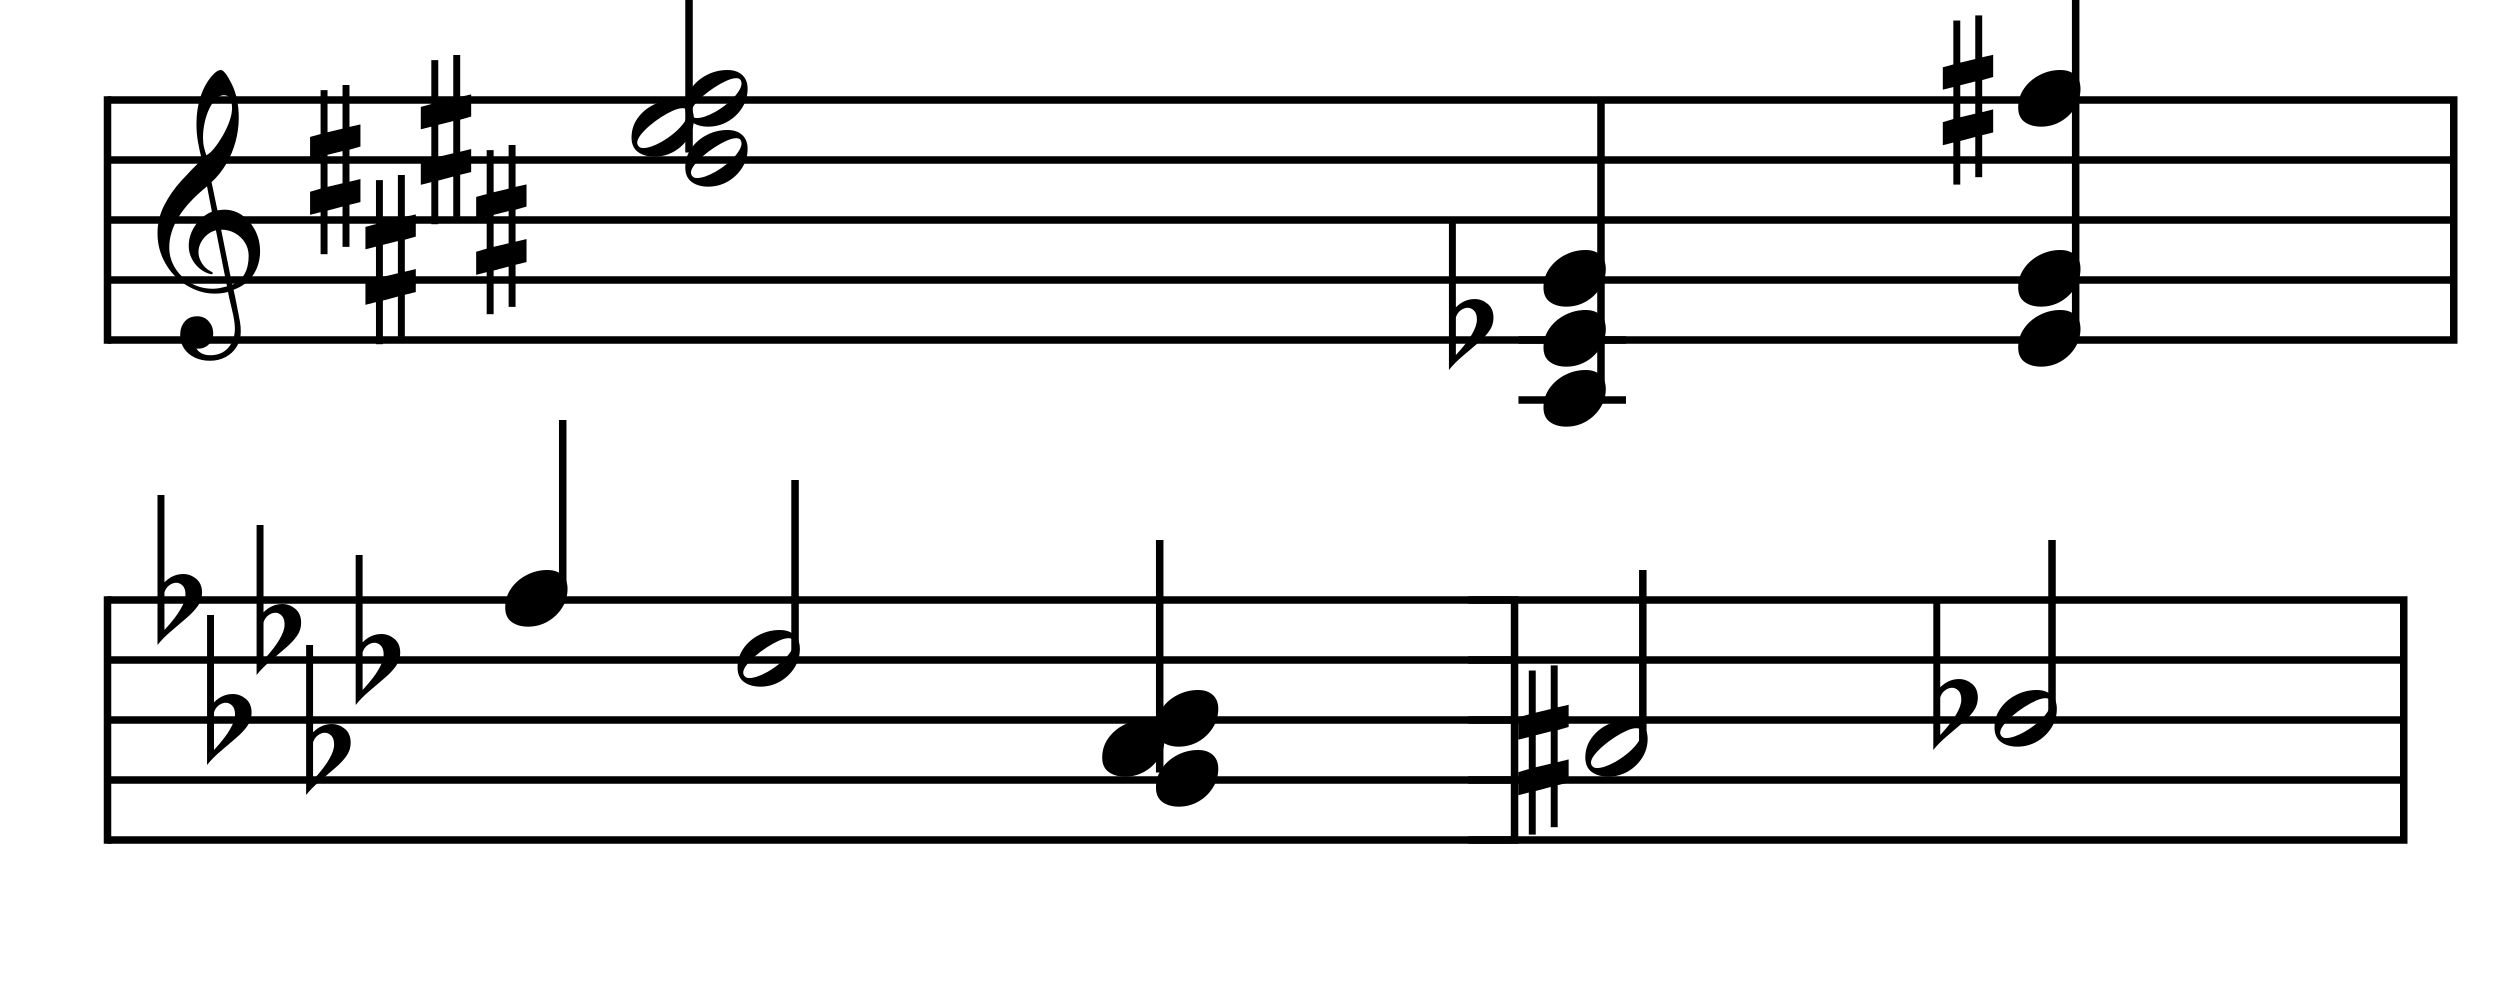 <svg height="200" width="500" xmlns="http://www.w3.org/2000/svg">
<rect fill="#fff" height="200" width="500" x="0" y="0"/>
<path d="M40.364 31.896Q39.894 30.116,39.592 28.37Q39.29 26.625,39.29 24.811Q39.29 23.233,39.508 21.84Q39.726 20.447,40.129 19.271Q40.565 17.928,41.271 16.736Q41.976 15.544,42.765 14.772Q43.554 14,44.158 14Q44.964 14,46.374 16.854Q47.079 18.298,47.415 19.976Q47.751 21.655,47.751 23.569Q47.751 25.953,47.113 28.32Q46.475 30.687,45.249 32.769Q44.024 34.851,42.311 36.429L43.487 42.069Q43.99 42.002,44.326 41.969Q44.662 41.935,44.83 41.935Q46.878 41.935,48.489 43.093Q50.101 44.252,51.058 46.132Q52.015 48.012,52.015 50.262Q52.015 52.847,50.689 54.912Q49.362 56.977,46.71 57.951Q46.878 58.522,47.684 62.719Q47.885 63.726,47.986 64.313Q48.086 64.901,48.12 65.337Q48.154 65.774,48.154 66.345Q48.154 68.023,47.331 69.35Q46.508 70.676,45.115 71.415Q43.722 72.153,42.009 72.153Q40.263 72.153,38.92 71.499Q37.577 70.844,36.805 69.686Q36.033 68.527,36.033 67.016Q36.033 65.405,36.922 64.33Q37.812 63.256,39.457 63.256Q40.868 63.256,41.757 64.28Q42.647 65.304,42.647 66.714Q42.647 67.923,41.808 68.829Q40.968 69.736,39.625 69.736L39.29 69.736Q40.163 71.045,42.043 71.045Q44.36 71.045,45.669 69.534Q46.978 68.023,46.978 65.673Q46.978 65.102,46.844 64.145Q46.71 63.189,46.374 61.846Q46.038 60.503,45.854 59.63Q45.669 58.757,45.602 58.387Q44.46 58.723,42.916 58.723Q40.028 58.723,37.275 57.044Q34.589 55.365,33.044 52.612Q31.5 49.859,31.5 46.669Q31.5 43.647,32.877 40.995Q34.253 38.342,36.285 36.126Q38.316 33.91,40.364 31.896ZM41.271 31.057Q42.043 30.654,42.916 29.562Q43.789 28.471,44.595 27.061Q45.4 25.651,45.904 24.224Q46.408 22.797,46.408 21.655Q46.408 20.447,46.038 19.741Q45.669 19.036,44.762 19.036Q43.957 19.036,43.201 19.775Q42.446 20.514,41.858 21.739Q41.271 22.965,40.935 24.476Q40.599 25.987,40.599 27.565Q40.599 28.639,40.817 29.512Q41.036 30.385,41.271 31.057ZM43.184 46.065Q42.278 46.266,41.472 46.921Q40.666 47.576,40.179 48.499Q39.693 49.422,39.693 50.463Q39.693 51.303,40.129 52.193Q40.565 53.082,41.203 53.619Q41.64 54.022,42.076 54.224Q42.58 54.459,42.58 54.66Q42.58 54.761,42.244 54.862Q40.968 54.56,39.944 53.72Q38.92 52.881,38.333 51.689Q37.745 50.497,37.745 49.154Q37.745 47.71,38.333 46.367Q38.92 45.024,39.978 43.95Q41.036 42.875,42.379 42.338L41.405 37.268Q37.51 40.424,35.68 43.463Q33.85 46.501,33.85 49.49Q33.85 51.672,34.992 53.552Q36.133 55.433,38.114 56.591Q40.095 57.749,42.58 57.749Q43.252 57.749,43.94 57.615Q44.628 57.481,45.4 57.279L43.184 46.065ZM46.441 56.943Q49.732 55.533,49.732 51.168Q49.732 49.725,48.993 48.533Q48.254 47.341,47.012 46.636Q45.77 45.931,44.225 45.931L46.441 56.943Z" fill="#000"/>
<path d="M64.119 37.727L64.119 31.326L62.015 31.863L62.015 27.386L64.119 26.804L64.119 18.03L65.507 18.03L65.507 26.446L68.506 25.73L68.506 17L69.894 17L69.894 25.372L72.088 24.879L72.088 29.311L69.894 29.938L69.894 36.34L72.088 35.802L72.088 40.414L69.894 40.951L69.894 49.367L68.506 49.367L68.506 41.309L65.507 42.115L65.507 50.844L64.119 50.844L64.119 42.428L62.015 42.965L62.015 38.354L64.119 37.727ZM68.506 36.653L68.506 30.206L65.507 30.968L65.507 37.369L68.506 36.653Z" fill="#000"/>
<path d="M75.192 55.727L75.192 49.326L73.088 49.863L73.088 45.386L75.192 44.804L75.192 36.03L76.579 36.03L76.579 44.446L79.579 43.73L79.579 35L80.967 35L80.967 43.372L83.16 42.879L83.16 47.311L80.967 47.938L80.967 54.34L83.16 53.802L83.16 58.414L80.967 58.951L80.967 67.367L79.579 67.367L79.579 59.309L76.579 60.115L76.579 68.844L75.192 68.844L75.192 60.428L73.088 60.965L73.088 56.354L75.192 55.727ZM79.579 54.653L79.579 48.206L76.579 48.968L76.579 55.369L79.579 54.653Z" fill="#000"/>
<path d="M86.264 31.727L86.264 25.326L84.16 25.863L84.16 21.386L86.264 20.804L86.264 12.03L87.652 12.03L87.652 20.446L90.652 19.73L90.652 11L92.039 11L92.039 19.372L94.233 18.879L94.233 23.311L92.039 23.938L92.039 30.34L94.233 29.802L94.233 34.414L92.039 34.951L92.039 43.367L90.652 43.367L90.652 35.309L87.652 36.115L87.652 44.844L86.264 44.844L86.264 36.428L84.16 36.965L84.16 32.354L86.264 31.727ZM90.652 30.653L90.652 24.206L87.652 24.968L87.652 31.369L90.652 30.653Z" fill="#000"/>
<path d="M97.337 49.727L97.337 43.326L95.233 43.863L95.233 39.386L97.337 38.804L97.337 30.03L98.725 30.03L98.725 38.446L101.724 37.73L101.724 29L103.112 29L103.112 37.372L105.306 36.879L105.306 41.311L103.112 41.938L103.112 48.34L105.306 47.802L105.306 52.414L103.112 52.951L103.112 61.367L101.724 61.367L101.724 53.309L98.725 54.115L98.725 62.844L97.337 62.844L97.337 54.428L95.233 54.965L95.233 50.354L97.337 49.727ZM101.724 48.653L101.724 42.206L98.725 42.968L98.725 49.369L101.724 48.653Z" fill="#000"/>
<path d="M141.631 37.332Q139.616 37.332,138.336 36.388Q137.056 35.443,137.056 33.513Q137.056 31.372,138.252 29.672Q139.448 27.973,141.379 26.986Q143.309 26,145.492 26Q147.338 26,148.43 26.986Q149.521 27.973,149.521 29.777Q149.521 31.834,148.43 33.555Q147.338 35.275,145.555 36.304Q143.771 37.332,141.631 37.332ZM138.189 34.52Q138.189 34.94,138.504 35.275Q138.819 35.611,139.364 35.611Q140.833 35.611,143.016 34.394Q144.484 33.555,145.681 32.526Q146.877 31.498,147.59 30.47Q148.304 29.442,148.304 28.728Q148.304 28.266,148.073 27.952Q147.842 27.637,147.254 27.637Q146.457 27.637,145.324 28.14Q144.191 28.644,142.953 29.442Q141.714 30.239,140.623 31.183Q139.532 32.128,138.861 33.009Q138.189 33.89,138.189 34.52Z" fill="#000"/>
<path d="M130.881 31.332Q128.866 31.332,127.586 30.388Q126.306 29.443,126.306 27.513Q126.306 25.372,127.502 23.672Q128.698 21.973,130.629 20.986Q132.559 20,134.742 20Q136.588 20,137.68 20.986Q138.771 21.973,138.771 23.777Q138.771 25.834,137.68 27.555Q136.588 29.275,134.805 30.304Q133.021 31.332,130.881 31.332ZM127.439 28.52Q127.439 28.94,127.754 29.275Q128.069 29.611,128.614 29.611Q130.083 29.611,132.266 28.394Q133.734 27.555,134.931 26.526Q136.127 25.498,136.84 24.47Q137.554 23.442,137.554 22.728Q137.554 22.266,137.323 21.952Q137.092 21.637,136.504 21.637Q135.707 21.637,134.574 22.14Q133.441 22.644,132.203 23.442Q130.964 24.239,129.873 25.183Q128.782 26.128,128.111 27.009Q127.439 27.89,127.439 28.52Z" fill="#000"/>
<path d="M141.631 25.332Q139.616 25.332,138.336 24.388Q137.056 23.443,137.056 21.513Q137.056 19.372,138.252 17.672Q139.448 15.973,141.379 14.986Q143.309 14,145.492 14Q147.338 14,148.43 14.986Q149.521 15.973,149.521 17.777Q149.521 19.834,148.43 21.555Q147.338 23.275,145.555 24.304Q143.771 25.332,141.631 25.332ZM138.189 22.52Q138.189 22.94,138.504 23.275Q138.819 23.611,139.364 23.611Q140.833 23.611,143.016 22.394Q144.484 21.555,145.681 20.526Q146.877 19.498,147.59 18.47Q148.304 17.442,148.304 16.728Q148.304 16.266,148.073 15.952Q147.842 15.637,147.254 15.637Q146.457 15.637,145.324 16.14Q144.191 16.644,142.953 17.442Q141.714 18.239,140.623 19.183Q139.532 20.128,138.861 21.009Q138.189 21.89,138.189 22.52Z" fill="#000"/>
<line stroke="#000" stroke-width="1.5" x1="137.806" x2="137.806" y1="-16" y2="30.5"/>
<path d="M289.787 44.006L291.175 44.006L291.175 61.465Q292.831 59.809,294.935 59.809Q296.368 59.809,297.532 60.771Q298.696 61.734,298.696 63.569Q298.696 65.002,297.845 66.21Q296.995 67.419,295.562 68.628L292.473 71.269Q291.623 71.985,290.951 72.679Q290.28 73.373,289.787 74L289.787 44.006ZM291.175 71.001Q292.339 69.747,293.145 68.695Q293.951 67.643,294.398 66.837Q294.891 65.987,295.137 65.27Q295.383 64.554,295.383 63.927Q295.383 62.674,294.801 62.114Q294.219 61.555,293.548 61.555Q292.831 61.555,292.137 62.069Q291.444 62.584,291.175 63.48L291.175 71.001Z" fill="#000"/>
<path d="M313.271 85.332Q311.256 85.332,309.976 84.388Q308.696 83.443,308.696 81.513Q308.696 79.372,309.892 77.672Q311.088 75.973,313.019 74.986Q314.949 74,317.132 74Q318.979 74,320.07 74.986Q321.161 75.973,321.161 77.777Q321.161 79.834,320.07 81.555Q318.979 83.275,317.195 84.304Q315.411 85.332,313.271 85.332Z" fill="#000"/>
<path d="M313.271 73.332Q311.256 73.332,309.976 72.388Q308.696 71.443,308.696 69.513Q308.696 67.372,309.892 65.672Q311.088 63.973,313.019 62.986Q314.949 62,317.132 62Q318.979 62,320.07 62.986Q321.161 63.973,321.161 65.777Q321.161 67.834,320.07 69.555Q318.979 71.275,317.195 72.304Q315.411 73.332,313.271 73.332Z" fill="#000"/>
<path d="M313.271 61.332Q311.256 61.332,309.976 60.388Q308.696 59.443,308.696 57.513Q308.696 55.372,309.892 53.672Q311.088 51.973,313.019 50.986Q314.949 50,317.132 50Q318.979 50,320.07 50.986Q321.161 51.973,321.161 53.777Q321.161 55.834,320.07 57.555Q318.979 59.275,317.195 60.304Q315.411 61.332,313.271 61.332Z" fill="#000"/>
<line stroke="#000" stroke-width="1.5" x1="303.696" x2="325.196" y1="68" y2="68"/>
<line stroke="#000" stroke-width="1.5" x1="303.696" x2="325.196" y1="80" y2="80"/>
<line stroke="#000" stroke-width="1.5" x1="320.196" x2="320.196" y1="20" y2="78.5"/>
<path d="M390.666 23.805L390.666 17.403L388.562 17.941L388.562 13.464L390.666 12.882L390.666 4.107L392.053 4.107L392.053 12.524L395.053 11.807L395.053 3.078L396.441 3.078L396.441 11.449L398.634 10.957L398.634 15.389L396.441 16.016L396.441 22.417L398.634 21.88L398.634 26.491L396.441 27.029L396.441 35.445L395.053 35.445L395.053 27.387L392.053 28.193L392.053 36.922L390.666 36.922L390.666 28.506L388.562 29.043L388.562 24.432L390.666 23.805ZM395.053 22.731L395.053 16.284L392.053 17.045L392.053 23.447L395.053 22.731Z" fill="#000"/>
<path d="M408.209 73.332Q406.195 73.332,404.914 72.388Q403.634 71.443,403.634 69.513Q403.634 67.372,404.83 65.672Q406.027 63.973,407.957 62.986Q409.888 62,412.07 62Q413.917 62,415.008 62.986Q416.099 63.973,416.099 65.777Q416.099 67.834,415.008 69.555Q413.917 71.275,412.133 72.304Q410.35 73.332,408.209 73.332Z" fill="#000"/>
<path d="M408.209 61.332Q406.195 61.332,404.914 60.388Q403.634 59.443,403.634 57.513Q403.634 55.372,404.83 53.672Q406.027 51.973,407.957 50.986Q409.888 50,412.07 50Q413.917 50,415.008 50.986Q416.099 51.973,416.099 53.777Q416.099 55.834,415.008 57.555Q413.917 59.275,412.133 60.304Q410.35 61.332,408.209 61.332Z" fill="#000"/>
<path d="M408.209 25.332Q406.195 25.332,404.914 24.388Q403.634 23.443,403.634 21.513Q403.634 19.372,404.83 17.672Q406.027 15.973,407.957 14.986Q409.888 14,412.07 14Q413.917 14,415.008 14.986Q416.099 15.973,416.099 17.777Q416.099 19.834,415.008 21.555Q413.917 23.275,412.133 24.304Q410.35 25.332,408.209 25.332Z" fill="#000"/>
<line stroke="#000" stroke-width="1.5" x1="415.134" x2="415.134" y1="-16" y2="66.5"/>
<line stroke="#000" stroke-width="1.5" x1="21.5" x2="490" y1="20" y2="20"/>
<line stroke="#000" stroke-width="1.5" x1="21.5" x2="490" y1="32" y2="32"/>
<line stroke="#000" stroke-width="1.5" x1="21.5" x2="490" y1="44" y2="44"/>
<line stroke="#000" stroke-width="1.5" x1="21.5" x2="490" y1="56" y2="56"/>
<line stroke="#000" stroke-width="1.5" x1="21.5" x2="490" y1="68" y2="68"/>
<line stroke="#000" stroke-width="1.5" x1="21.5" x2="21.5" y1="19.25" y2="68.75"/>
<line stroke="#000" stroke-width="1.5" x1="490.75" x2="490.75" y1="19.25" y2="68.75"/>
<path d="M31.5 99L32.888 99L32.888 116.459Q34.544 114.803,36.648 114.803Q38.081 114.803,39.245 115.766Q40.409 116.728,40.409 118.564Q40.409 119.996,39.558 121.205Q38.708 122.414,37.275 123.622L34.186 126.264Q33.335 126.98,32.664 127.674Q31.992 128.368,31.5 128.994L31.5 99ZM32.888 125.995Q34.052 124.741,34.858 123.689Q35.663 122.637,36.111 121.832Q36.604 120.981,36.85 120.265Q37.096 119.548,37.096 118.922Q37.096 117.668,36.514 117.109Q35.932 116.549,35.26 116.549Q34.544 116.549,33.85 117.064Q33.156 117.579,32.888 118.474L32.888 125.995Z" fill="#000"/>
<path d="M41.409 123L42.797 123L42.797 140.459Q44.453 138.803,46.557 138.803Q47.99 138.803,49.154 139.766Q50.318 140.728,50.318 142.564Q50.318 143.996,49.467 145.205Q48.616 146.414,47.184 147.622L44.095 150.264Q43.244 150.98,42.573 151.674Q41.901 152.368,41.409 152.994L41.409 123ZM42.797 149.995Q43.961 148.741,44.766 147.689Q45.572 146.637,46.02 145.832Q46.512 144.981,46.759 144.265Q47.005 143.548,47.005 142.922Q47.005 141.668,46.423 141.109Q45.841 140.549,45.169 140.549Q44.453 140.549,43.759 141.064Q43.065 141.579,42.797 142.474L42.797 149.995Z" fill="#000"/>
<path d="M51.318 105L52.705 105L52.705 122.459Q54.362 120.803,56.466 120.803Q57.898 120.803,59.062 121.766Q60.226 122.728,60.226 124.564Q60.226 125.996,59.376 127.205Q58.525 128.414,57.093 129.622L54.004 132.264Q53.153 132.98,52.482 133.674Q51.81 134.368,51.318 134.994L51.318 105ZM52.705 131.995Q53.869 130.741,54.675 129.689Q55.481 128.637,55.929 127.832Q56.421 126.981,56.667 126.265Q56.914 125.548,56.914 124.922Q56.914 123.668,56.332 123.109Q55.75 122.549,55.078 122.549Q54.362 122.549,53.668 123.064Q52.974 123.579,52.705 124.474L52.705 131.995Z" fill="#000"/>
<path d="M61.226 129L62.614 129L62.614 146.459Q64.271 144.803,66.375 144.803Q67.807 144.803,68.971 145.766Q70.135 146.728,70.135 148.564Q70.135 149.996,69.285 151.205Q68.434 152.414,67.001 153.622L63.912 156.264Q63.062 156.98,62.39 157.674Q61.719 158.368,61.226 158.994L61.226 129ZM62.614 155.995Q63.778 154.741,64.584 153.689Q65.39 152.637,65.837 151.832Q66.33 150.981,66.576 150.265Q66.822 149.548,66.822 148.922Q66.822 147.668,66.24 147.109Q65.658 146.549,64.987 146.549Q64.271 146.549,63.577 147.064Q62.883 147.579,62.614 148.474L62.614 155.995Z" fill="#000"/>
<path d="M71.135 111L72.523 111L72.523 128.459Q74.179 126.803,76.283 126.803Q77.716 126.803,78.88 127.766Q80.044 128.728,80.044 130.564Q80.044 131.996,79.193 133.205Q78.343 134.414,76.91 135.622L73.821 138.264Q72.971 138.98,72.299 139.674Q71.628 140.368,71.135 140.994L71.135 111ZM72.523 137.995Q73.687 136.741,74.493 135.689Q75.299 134.637,75.746 133.832Q76.239 132.981,76.485 132.265Q76.731 131.548,76.731 130.922Q76.731 129.668,76.149 129.109Q75.567 128.549,74.896 128.549Q74.179 128.549,73.485 129.064Q72.792 129.579,72.523 130.474L72.523 137.995Z" fill="#000"/>
<path d="M105.619 125.332Q103.604 125.332,102.324 124.388Q101.044 123.443,101.044 121.513Q101.044 119.372,102.24 117.672Q103.436 115.973,105.367 114.986Q107.297 114,109.48 114Q111.327 114,112.418 114.986Q113.509 115.973,113.509 117.777Q113.509 119.834,112.418 121.555Q111.327 123.275,109.543 124.304Q107.759 125.332,105.619 125.332Z" fill="#000"/>
<line stroke="#000" stroke-width="1.5" x1="112.544" x2="112.544" y1="84" y2="118.5"/>
<path d="M152.084 137.332Q150.07 137.332,148.79 136.388Q147.509 135.443,147.509 133.513Q147.509 131.372,148.706 129.672Q149.902 127.973,151.832 126.986Q153.763 126,155.945 126Q157.792 126,158.883 126.986Q159.975 127.973,159.975 129.777Q159.975 131.834,158.883 133.555Q157.792 135.275,156.008 136.304Q154.225 137.332,152.084 137.332ZM148.643 134.52Q148.643 134.94,148.957 135.275Q149.272 135.611,149.818 135.611Q151.287 135.611,153.469 134.394Q154.938 133.555,156.134 132.526Q157.33 131.498,158.044 130.47Q158.757 129.442,158.757 128.728Q158.757 128.266,158.527 127.952Q158.296 127.637,157.708 127.637Q156.911 127.637,155.778 128.14Q154.644 128.644,153.406 129.442Q152.168 130.239,151.077 131.183Q149.986 132.128,149.314 133.009Q148.643 133.89,148.643 134.52Z" fill="#000"/>
<line stroke="#000" stroke-width="1.5" x1="159.009" x2="159.009" y1="96" y2="130.5"/>
<path d="M235.765 161.332Q233.751 161.332,232.471 160.388Q231.191 159.443,231.191 157.513Q231.191 155.372,232.387 153.672Q233.583 151.973,235.513 150.986Q237.444 150,239.627 150Q241.473 150,242.564 150.986Q243.656 151.973,243.656 153.777Q243.656 155.834,242.564 157.555Q241.473 159.275,239.69 160.304Q237.906 161.332,235.765 161.332Z" fill="#000"/>
<path d="M225.015 155.332Q223.001 155.332,221.721 154.388Q220.441 153.443,220.441 151.513Q220.441 149.372,221.637 147.672Q222.833 145.973,224.763 144.986Q226.694 144,228.877 144Q230.723 144,231.814 144.986Q232.906 145.973,232.906 147.777Q232.906 149.834,231.814 151.555Q230.723 153.275,228.94 154.304Q227.156 155.332,225.015 155.332Z" fill="#000"/>
<path d="M235.765 149.332Q233.751 149.332,232.471 148.388Q231.191 147.443,231.191 145.513Q231.191 143.372,232.387 141.672Q233.583 139.973,235.513 138.986Q237.444 138,239.627 138Q241.473 138,242.564 138.986Q243.656 139.973,243.656 141.777Q243.656 143.834,242.564 145.555Q241.473 147.275,239.69 148.304Q237.906 149.332,235.765 149.332Z" fill="#000"/>
<line stroke="#000" stroke-width="1.5" x1="231.941" x2="231.941" y1="108" y2="154.5"/>
<line stroke="#000" stroke-width="1.5" x1="21.5" x2="302.156" y1="120" y2="120"/>
<line stroke="#000" stroke-width="1.5" x1="21.5" x2="302.156" y1="132" y2="132"/>
<line stroke="#000" stroke-width="1.5" x1="21.5" x2="302.156" y1="144" y2="144"/>
<line stroke="#000" stroke-width="1.5" x1="21.5" x2="302.156" y1="156" y2="156"/>
<line stroke="#000" stroke-width="1.5" x1="21.5" x2="302.156" y1="168" y2="168"/>
<line stroke="#000" stroke-width="1.5" x1="21.5" x2="21.5" y1="119.25" y2="168.75"/>
<line stroke="#000" stroke-width="1.5" x1="302.906" x2="302.906" y1="119.25" y2="168.75"/>
<path d="M305.76 153.805L305.76 147.403L303.656 147.941L303.656 143.464L305.76 142.882L305.76 134.107L307.148 134.107L307.148 142.524L310.147 141.808L310.147 133.078L311.535 133.078L311.535 141.449L313.729 140.957L313.729 145.389L311.535 146.016L311.535 152.417L313.729 151.88L313.729 156.491L311.535 157.029L311.535 165.445L310.147 165.445L310.147 157.387L307.148 158.192L307.148 166.922L305.76 166.922L305.76 158.506L303.656 159.043L303.656 154.432L305.76 153.805ZM310.147 152.731L310.147 146.284L307.148 147.045L307.148 153.447L310.147 152.731Z" fill="#000"/>
<path d="M321.637 155.332Q319.622 155.332,318.342 154.388Q317.062 153.443,317.062 151.513Q317.062 149.372,318.258 147.672Q319.455 145.973,321.385 144.986Q323.316 144,325.498 144Q327.345 144,328.436 144.986Q329.527 145.973,329.527 147.777Q329.527 149.834,328.436 151.555Q327.345 153.275,325.561 154.304Q323.777 155.332,321.637 155.332ZM318.195 152.52Q318.195 152.94,318.51 153.275Q318.825 153.611,319.371 153.611Q320.84 153.611,323.022 152.394Q324.491 151.555,325.687 150.526Q326.883 149.498,327.597 148.47Q328.31 147.442,328.31 146.728Q328.31 146.266,328.079 145.952Q327.849 145.637,327.261 145.637Q326.464 145.637,325.33 146.14Q324.197 146.644,322.959 147.442Q321.721 148.239,320.63 149.183Q319.538 150.128,318.867 151.009Q318.195 151.89,318.195 152.52Z" fill="#000"/>
<line stroke="#000" stroke-width="1.5" x1="328.562" x2="328.562" y1="114" y2="148.5"/>
<path d="M386.66 120.006L388.048 120.006L388.048 137.465Q389.704 135.809,391.808 135.809Q393.241 135.809,394.405 136.771Q395.569 137.734,395.569 139.569Q395.569 141.002,394.718 142.21Q393.868 143.419,392.435 144.628L389.346 147.269Q388.496 147.985,387.824 148.679Q387.153 149.373,386.66 150L386.66 120.006ZM388.048 147.001Q389.212 145.747,390.018 144.695Q390.824 143.643,391.271 142.837Q391.764 141.987,392.01 141.27Q392.256 140.554,392.256 139.927Q392.256 138.674,391.674 138.114Q391.092 137.555,390.421 137.555Q389.704 137.555,389.01 138.069Q388.317 138.584,388.048 139.48L388.048 147.001Z" fill="#000"/>
<path d="M403.477 149.332Q401.462 149.332,400.182 148.388Q398.902 147.443,398.902 145.513Q398.902 143.372,400.098 141.672Q401.294 139.973,403.225 138.986Q405.156 138,407.338 138Q409.185 138,410.276 138.986Q411.367 139.973,411.367 141.777Q411.367 143.834,410.276 145.555Q409.185 147.275,407.401 148.304Q405.617 149.332,403.477 149.332ZM400.035 146.52Q400.035 146.94,400.35 147.275Q400.665 147.611,401.211 147.611Q402.679 147.611,404.862 146.394Q406.331 145.555,407.527 144.526Q408.723 143.498,409.437 142.47Q410.15 141.442,410.15 140.728Q410.15 140.266,409.919 139.952Q409.688 139.637,409.101 139.637Q408.303 139.637,407.17 140.14Q406.037 140.644,404.799 141.442Q403.561 142.239,402.47 143.183Q401.378 144.128,400.707 145.009Q400.035 145.89,400.035 146.52Z" fill="#000"/>
<line stroke="#000" stroke-width="1.5" x1="410.402" x2="410.402" y1="108" y2="142.5"/>
<line stroke="#000" stroke-width="1.5" x1="293.656" x2="480" y1="120" y2="120"/>
<line stroke="#000" stroke-width="1.5" x1="293.656" x2="480" y1="132" y2="132"/>
<line stroke="#000" stroke-width="1.5" x1="293.656" x2="480" y1="144" y2="144"/>
<line stroke="#000" stroke-width="1.5" x1="293.656" x2="480" y1="156" y2="156"/>
<line stroke="#000" stroke-width="1.5" x1="293.656" x2="480" y1="168" y2="168"/>
<line stroke="#000" stroke-width="1.5" x1="480.75" x2="480.75" y1="119.25" y2="168.75"/>
</svg>
